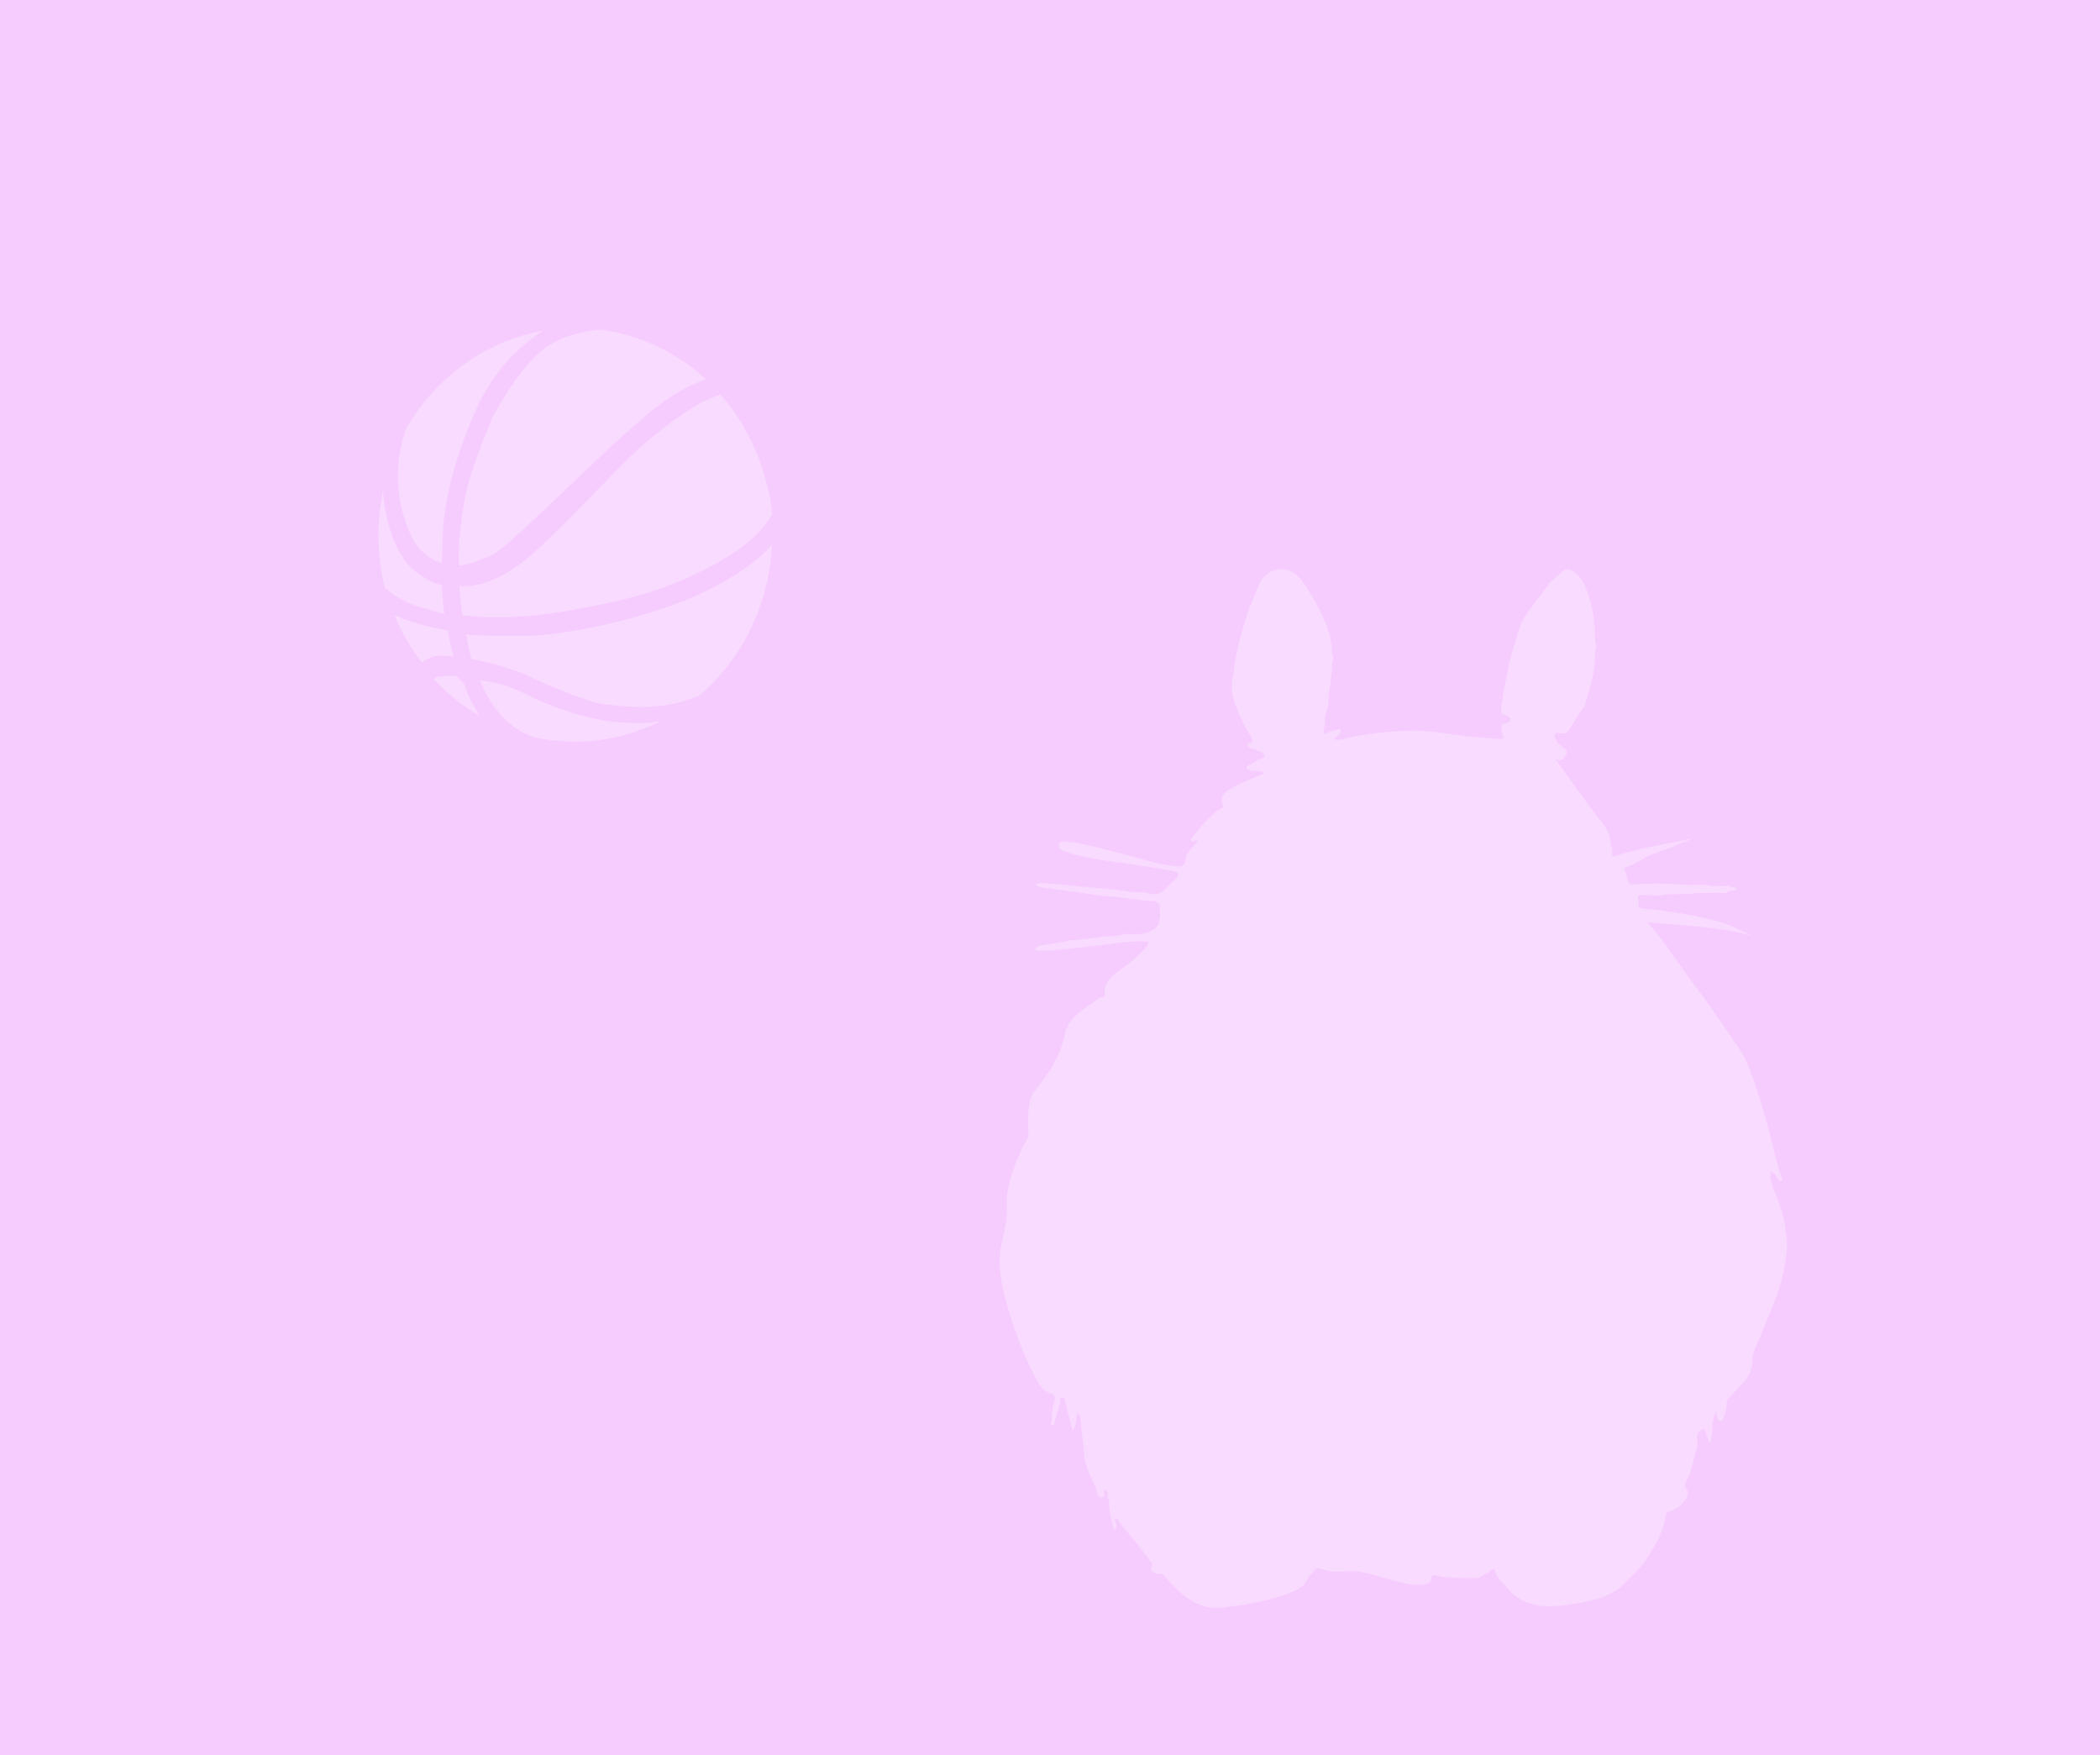 <?xml version="1.0" encoding="utf-8"?>
<!-- Generator: Adobe Illustrator 25.4.1, SVG Export Plug-In . SVG Version: 6.00 Build 0)  -->
<svg version="1.1" id="レイヤー_1" xmlns="http://www.w3.org/2000/svg" xmlns:xlink="http://www.w3.org/1999/xlink" x="0px"
	 y="0px" viewBox="0 0 800 668.5" style="enable-background:new 0 0 800 668.5;" xml:space="preserve">
<style type="text/css">
	.st0{fill:#F6CCFF;}
	.st1{fill:#F9DBFF;}
	.st2{fill:#F6CCFF;stroke:#F6CCFF;stroke-width:4;stroke-miterlimit:10;}
</style>
<rect class="st0" width="800" height="668.5"/>
<path class="st1" d="M676.4,454.8c-1.1-2.7-2.4-5.4-1.9-8.6c1.7,0.6,2.1,2,2.9,3c0.3,0.4,0.5,0.9,1.1,0.7s0.5-0.9,0.3-1.3
	c-1.4-3.8-2.4-7.7-3.3-11.6c-2.1-8.3-4.3-16.5-7.1-24.5c-1.5-4.4-3-8.9-5.6-12.7c-5.6-8-10.8-16.1-16.8-23.9
	c-6.1-8-11.3-16.7-18.5-24.7c13.6,1.5,26.8,1.6,39.7,5.2c-3.6-1.8-7.2-3.7-11-4.9c-10-3-20.3-4.4-30.6-5.5c-0.7-0.1-1.3-0.1-1.4-0.8
	c-0.1-1.3,0.2-2.7-0.4-4c1.1-0.3,2.3-0.4,3.5-0.3l0.9,0.1c2-0.1,4,0.4,5.9-0.3l7.6-0.2c1.2-0.1,2.5,0.4,3.7-0.3l6.2-0.1
	c0.9,0.1,1.8,0.1,2.7,0c1.4-0.2,3,0.7,4.2-0.6l0,0c1-0.6,2.3,0.1,3.1-0.9c-0.5-0.9-1.5-0.5-2.2-0.8c-0.9-0.7-1.8-0.3-2.8-0.3l0,0
	l-5.3-0.1c-1.3-0.8-2.7-0.2-4.1-0.4c-2,0-4.1,0.1-6.1,0c-6.3-0.6-12.7-0.6-19.1,0c-0.5,0.1-1.1-0.1-1.4-0.6c-1-1.6-0.8-3.7-1.9-5.4
	c0-0.1,0.4-0.6,0.7-0.7c3.4-1.1,6.2-3.2,9.4-4.6s6.6-2.3,9.8-3.8c1.9-0.9,4-1.2,5.8-2.5c-10.1,2.2-20.4,3.6-30.2,7
	c-0.2-1.3,0.4-2.7-0.4-4c-0.2-0.8-0.3-1.6-0.3-2.4c-0.5-3.5-2.7-5.9-4.7-8.6c-3.9-5.1-7.8-10.3-11.4-15.6c-1.5-2.2-3.4-4.3-4.9-6.8
	c2.8,1.9,3.5-0.9,4.3-2s-1-2-1.9-2.7c-1-0.8-1.9-1.9-2.5-3.1c-0.3-0.6-0.3-1.3,0.2-1.8c0.4-0.6,0.9-0.1,1.4-0.1
	c1.6,0.2,3.1,0.1,4.1-1.7c1.5-2.7,3.2-5.3,4.9-8c1.1-0.4,0.9-1.4,1-2.2c2.4-6.4,3.7-13.1,3.7-19.9c0.6-0.8,0.6-1.9,0-2.7l0,0
	l-0.1-3.5l0,0c-0.1-1.1,0.4-2.2-0.3-3.2l0,0c-0.1-3.2-0.7-6.4-1.6-9.4c-1.1-4-2.5-7.8-5.8-10.7c-2-1.8-4-1.3-5.3,0.1
	c-2.1,2.1-4.5,3.9-6.2,6.5c-3.3,5-7.9,9.2-9.7,15.2c-1.4,4.5-3,9-3.9,13.6c-1,5.4-2.3,10.6-2.9,16.1c-0.2,1.9,0,2.5,1.6,2.9
	c0.9,0.3,2,0.8,2,1.5c0,1-1.2,1.5-2.1,1.6c-1.4,0.2-1.5,1-1.4,2c0,0.9,0.2,1.8,0.5,2.6c0.6,1.2,0.2,1.3-0.9,1.4
	c-2.4,0-4.7-0.5-7.1-0.6c-3.3-0.2-6.5-0.5-9.8-1c-4.9-0.6-9.8-1.5-14.8-1.6c-7.1,0-14.1,0.6-21.1,1.7c-2.9,0.5-5.7,1.2-8.5,1.8h-2
	c0.4-1,1.5-1.5,2-2.3c0.2-0.4,0.8-0.8,0.4-1.3c-0.3-0.4-0.9-0.6-1.4-0.3c-1.4,0.6-2.9,0.6-4.2,1.5c-0.6,0.4-1.1,0.4-0.9-0.5
	c0.8-2.9,0.2-6,1.4-8.9c0.6-0.7,0.3-1.5,0.4-2.3c0.1-5.3,1.7-10.5,1.5-15.8c0.6-0.6,0.6-1.6,0-2.2c0-3.9-0.7-7.7-2.1-11.3
	c-2.5-6.2-5.7-12.1-9.6-17.5c-1-1.3-2.3-2.4-3.8-3.2c-4.4-2.1-9.7-0.3-11.9,4.1c-2.9,6.1-5.2,12.4-7,18.8c-1.6,5.6-2.7,11.3-3.4,17
	c-0.5,3.1-0.7,6.5,0.5,9.7c1.7,4.8,3.9,9.3,6.5,13.6c0.6,1,0.6,1.6-0.3,2.1c-0.4,0.2-1.2-0.2-1.1,0.7c0.1,0.7,0.5,1,1.1,1.2
	c1.3,0.4,2.5,1,3.8,1.5c0.7,0.3,1.6,0.7,1.6,1.3s-0.8,1-1.5,1.3c-1.5,0.6-2.9,1.4-4.2,2.3c-0.5,0.4-1.5,0.5-1.2,1.3
	c0.2,0.5,1,0.7,1.7,0.8c1.6,0.3,3.3,0.1,5.4,1.1c-1.4,0.4-2.8,1-4.1,1.7c-3.3,1.2-6.5,2.7-9.6,4.5c-2.7,1.7-3.3,3.2-2.5,5.8l0.5,0.9
	c-0.3,0.1-0.6,0.2-0.8,0.3c-4.8,2.8-8.1,7.1-11.5,11.5c-0.4,0.3-0.5,0.7-0.1,1.1s0.8,0.2,1.1-0.1c0.5-0.2,1.1-0.1,1.5,0.2
	c-0.6,0.4-1.1,0.9-1.5,1.4c-1.4,1.8-3.3,3.6-3.5,6c-0.2,2-1.1,2.4-2.9,2.2c-4.1-0.4-8.1-1.2-12.1-2.3c-5.3-1.6-10.7-3-16.1-4.3
	c-4.7-1.2-9.4-2.5-14.3-2.8c-1,0-2.4-0.6-2.6,1.2c-0.1,1.4,0.6,1.9,2,2.4c8.1,3,16.6,3.6,25,4.9c5.6,0.9,11.2,1.5,16.7,2.8
	c0.6,0.1,1.5,0,1.6,0.9c0.1,0.7-0.2,1.5-0.8,1.9c-1.1,1.1-2.4,2.1-3.5,3.3c-1.5,1.7-3.5,3.2-6.2,2.4c-3.1-0.8-6.2-0.3-9.4-0.9
	c-4.5-0.8-9.1-1.1-13.7-1.5c-5.9-0.5-11.7-1.3-17.6-1.6c-1.1-0.2-2.3,0.1-3.2,0.7c0.9,0.5,1.8,0.8,2.8,1c4.4,0.5,8.7,1.2,13.1,1.7
	c3.4,0.4,6.7,1.2,10,1.4c6.3,0.3,12.4,1.7,18.6,2c1.3,0,3.1,0.6,3,2.3s0.3,3.4-0.3,5.1c-0.2,0.6,0,1.2-0.6,2
	c-2.7,3.2-6.1,3.3-9.8,3.2c-1.3,0.1-2.6-0.4-3.9,0.3c-1.9,0.4-3.8,0.6-5.8,0.6c-0.8,0-1.6-0.3-2.3,0.3l-9.8,1.1
	c-0.8,0-1.7-0.3-2.4,0.3c-3.5,0.6-7.1,1.3-10.6,1.8c-1,0-1.9,0.8-2.1,1.8c2.1,0,4.2,0.1,6.2,0c5.5-0.5,11.1-1.1,16.6-1.7
	c2.9-0.3,5.9-0.8,8.8-1.1c3.9-0.6,7.8-0.8,11.7-0.5c-0.2,0.9-0.7,1.7-1.2,2.5c-2.4,2.5-5,4.9-7.8,6.9c-3.3,2.4-7,4.3-7.8,9
	c-0.1,0.9,0.3,2.6-0.5,2.6c-2.2,0.2-3.3,1.9-4.9,2.9c-4.5,2.9-8.8,6.2-9.9,11.8c-1.5,7.5-5.4,13.5-9.9,19.4c-1.1,1.5-2.6,2.8-3.1,5
	c-0.8,3.6-1,7.3-0.8,10.9c0.1,1.7,0.3,3.6-0.9,5.1c-1,1.6-1.9,3.3-2.5,5.1c-2.6,6.1-5,12.2-4.7,19c0.2,4.9-0.8,9.5-1.9,14.1
	c-1.1,4.9-1.1,9.9-0.2,14.8c1,6.4,3,12.5,5.1,18.5c2.1,6.2,4.6,12.3,7.7,18.1c1.4,2.5,2.6,5.4,6,6.3c1.9,0.5,1.8,2.5,1.2,3.8
	c-1,2.4-0.5,4.8-1,7.2c-0.1,0.3-0.5,1,0.2,1.1s0.8-0.3,1-0.9c0.6-2.3,1.3-4.7,2.1-6.9c0.3-1-0.4-2.7,0.8-2.7c1.4,0,1,2,1.6,3.1
	c0.1,0.1,0,0.3,0,0.4c0.8,2.9,1.6,5.9,2.4,9.1c1.7-2.1,1.1-4.6,2-6.7c0.7,0.7,1.1,1.7,1,2.8c0.5,4.5,1.1,9,1.5,13.5
	c0.3,4.8,3.2,8.9,4.7,13.4c0.3,1,0.6,2.8,2.1,2.5c1.1-0.2,0.6-1.8,0.9-2.8c0-0.1,0.2-0.2,0.4-0.3c0.5,0.5,0.9,1.1,0.9,1.8
	c0,0.8-0.3,1.6,0.3,2.3c0.2,3.9,0.8,7.7,2,11.4c0.9-0.5,0.8-1,0.9-1.5c0.2-1-1.4-2.4-0.1-2.9c0.9-0.4,1.2,1.5,1.9,2.3
	c4.2,4.9,8.2,9.9,12,15.1c-1.2,2.2-0.2,3.5,2.5,3.7h1c1.5,1,2.4,2.6,3.6,3.8c3.4,3.5,7.1,6.6,11.9,8.3c4.4,1.6,8.8,0.5,13.1,0
	c7.1-0.8,14-2.6,20.7-5.1c2.5-1,4.8-2.1,6-4.7c0.7-1.5,2-2.6,3-3.9c0.5-0.6,1.3-0.8,2-0.5c2.5,1,5.2,1.4,7.9,1.2
	c2.7-0.1,5.5-0.3,8,0.2c4.8,1,9.4,2.6,14.1,3.7c3.4,0.8,6.9,1.8,10.5,0.8c1-0.3,1.9-0.7,1.8-1.9s0.6-1.5,1.6-1.3
	c4.9,1.1,9.9,0.9,14.9,1c1,0.1,1.9-0.2,2.7-0.8c0.9-0.6,1.9-1.1,2.9-1.5c0.6-0.3,1.5-2.2,2.3-0.2c0.4,1,0.9,2,1.5,2.9
	c0.5,0.7,1.3,1.2,1.9,1.9c4.7,6.6,11.4,8.8,19,8.4c4.1-0.3,8.2-0.9,12.3-1.8c5.4-1.1,10.5-2.8,14.6-6.9c3.5-3.4,6.9-6.7,9.4-10.9
	c2.8-4.5,5.3-9.1,6.2-14.4c0.1-0.8,0.3-1.7,1.2-2c2.8-1,5.1-2.3,6.6-5.1c0.7-1.4,1.1-2.3,0.2-3.6c-0.7-0.8-0.8-2-0.2-2.9
	c1.8-2.7,2.3-5.8,3.1-8.8c0.6-2.3,1.5-4.7,1.2-6.9c-0.3-1.9-0.1-2.7,1.4-3.8c1.2-0.8,1.2-0.5,1.6,0.5c0.4,1.3,1,2.6,1.8,4.4
	c1.4-4.2,0.3-8.3,2.4-11.8c0.5,1.3,0,3.4,1.6,3.4s1.2-2,1.8-3.2c0.4-0.9,0.6-2,0.5-3c0-1,0.4-2.1,1.2-2.8c1.8-2,3.7-3.9,5.5-5.9
	c1.5-1.7,2.6-3.8,3-6c0.4-2,0.1-4.1,1-6.1c2.7-6.3,5.3-12.7,7.8-19c2.6-6.6,4.2-13.5,4.6-20.6C680.5,467.8,679.2,461,676.4,454.8z"
	/>
<ellipse class="st1" cx="219.1" cy="203.9" rx="78.3" ry="81.4"/>
<path class="st2" d="M297.3,214.5c-1.3,10.9-4.8,21.4-10.2,31c-5.1,9.1-11.9,17.2-20,23.7c-8,6.5-17.2,11.3-27,14.1
	c-6.7,2-13.7,2.9-20.8,3c-3.5,0-6.9-0.2-10.3-0.7h-0.1c-2.2-0.1-4.5-0.5-6.6-1.2c-8.1-1.9-15.9-5.1-23-9.4
	c-8.8-5.5-16.5-12.6-22.6-21c-6.2-8.5-10.8-18.1-13.4-28.4c-2.8-10.7-3.5-21.8-2.1-32.7c1.3-10.9,4.8-21.4,10.1-31l0.2-0.4v-0.1l0,0
	c5.1-8.9,11.8-16.8,19.8-23.3c8-6.4,17.2-11.2,27-14.1c10.2-2.7,20.8-3.5,31.2-2.2c10.5,1.6,20.5,5.2,29.6,10.6
	c8.8,5.5,16.5,12.6,22.6,21c6.2,8.5,10.8,18.1,13.5,28.4C298,192.5,298.7,203.6,297.3,214.5z M275,147.9c-3,1.1-6,2.3-8.8,3.7
	c-6.1,3.4-13.4,8.5-23.3,17c-9.3,8-35.3,37.3-47.3,45.6s-19.4,7-20.3,7s-1.5,0-2.1,0.5s0.4,9,1.2,14.5c4.2,0.5,8.4,0.8,12.6,0.9
	c11.3,0.3,24-1.2,37.3-3.9c15.5-2.9,25.3-5.8,35.8-10.2c7.8-3.2,15.3-7.2,22.3-12c5.6-3.8,10.3-8.8,13.8-14.6
	c-0.3-4.7-1.2-9.4-2.6-14C290.3,169.5,283.9,157.7,275,147.9z M229.3,123.6L229.3,123.6c-2.6,0-5.2,0.4-7.7,1
	c-5.4,1-10.5,3.2-15,6.2c-8.5,6.6-15.3,17.3-20.8,27.3c-9.2,22.5-11.2,29.2-12.9,48.8c-0.1,3.6-0.3,7.3,0,8.3s0.9,2.3,2.8,2.2
	s7.3-1.7,13.2-4.5s40.8-38,51.6-47.1c5.6-4.8,13.5-12.5,23.7-17.2c2.7-1.3,5.5-2.4,8.4-3.2c-4.2-4.5-9.1-8.3-14.3-11.4
	C249.4,128.5,239.6,125,229.3,123.6L229.3,123.6z M153,162.3c-1.6,4.2-2.7,8.6-3.1,13.1c-1.1,10.4,0.7,20.8,5.2,30.2
	c2.5,4.8,6.6,8.5,11.6,10.5c2.5,1,3.4-0.7,3.6-1.4s0.2-6.1,0.3-9.8c0.2-9.3,2.6-25.9,12.9-48.8c5.1-10.7,11.6-18.8,19.4-24.8
	c3.8-2.9,8.5-7,17.9-8.4h-1.7c-6.9,0-13.7,1-20.3,2.9c-9.6,2.8-18.6,7.5-26.4,13.8C164.5,145.9,157.9,153.6,153,162.3z M144.9,225.1
	c5.1,4.4,11.1,7.5,17.7,8.9c3.2,0.9,4.9,1.8,9,2c-0.8-4.9-1.2-9.9-1.2-14.8c-2.8-0.3-5.5-1.3-7.8-3c-4.8-2.7-7.1-5.9-9.5-10.4
	c-5.9-12.8-5.7-25-4.9-32.6c0.2-1.6,0.4-3.1,0.7-4.5c-7.3,17.2-8.7,36.4-4,54.5V225.1z M158.1,252.2c0.9,1.3,1.6,2,2.6,3.3
	c0.7-1.1,1.4-2.1,4.4-3.3s9.2,0.4,10.2,0.1s-1-0.7-2.9-13.9c-3.7-0.5-7.3-1.3-10.9-2.3c-8.3-2.4-12.4-3.9-15.7-8
	C148.6,236.7,152.7,244.9,158.1,252.2L158.1,252.2z M194,280.1c-2-1.1-3.8-2.5-5.5-4c-4.2-4.4-6.8-7.7-9.9-16.5
	c-1-1.4-2.2-2.6-3.6-3.6c-1.4-0.9-2.9-0.7-8.7-0.2c-2.1,1.1-2.6,1.4-3.1,3.4c4.8,5.6,10.5,10.4,16.9,14.2
	C184.6,276.1,194,280.1,194,280.1z M263.5,269.8c-5.2,1.6-10.4,2.7-15.8,3.5c-3.9,0.2-7.8,0.1-11.8-0.2c-9.3-0.7-21.7-4-34.7-10.5
	c-6.2-3.2-13-5.1-20-5.6c-0.6,0-0.8,0.8-0.3,2.9c1.7,3.8,4.6,9.7,9,14.4c3.5,3.8,8,6.7,12.9,8.4c2,0.5,4.1,0.8,6.2,1.1
	c10.2,1.4,20.6,0.7,30.5-2.2C248.2,279.1,256.3,275.1,263.5,269.8z M236.3,270.9c14.3,1.4,23.5-1.1,31.1-4.2
	c7.4-6.2,13.5-13.7,18.2-22.1c5.2-9.4,8.6-19.7,9.9-30.4c0.6-4.4,0.8-8.7,0.6-13.1c-1.3,2.8-5.5,8.1-12.6,13.2
	c-6.9,4.8-14.2,8.8-22,12c-11.7,4.7-23.9,8.3-36.2,10.7c-7.4,1.5-14.9,2.6-22.4,3.2c-1.1,0-14.9,0-16,0c-3.9-0.1-7.9-0.4-11.8-0.9
	c0.8,4.6,2.6,13.2,2.9,13.4s13.3,2,24.4,7.5c7.5,3.5,15.2,6.5,23,9c1.4,0.5,2.8,0.8,4.2,1L236.3,270.9z"/>
</svg>
